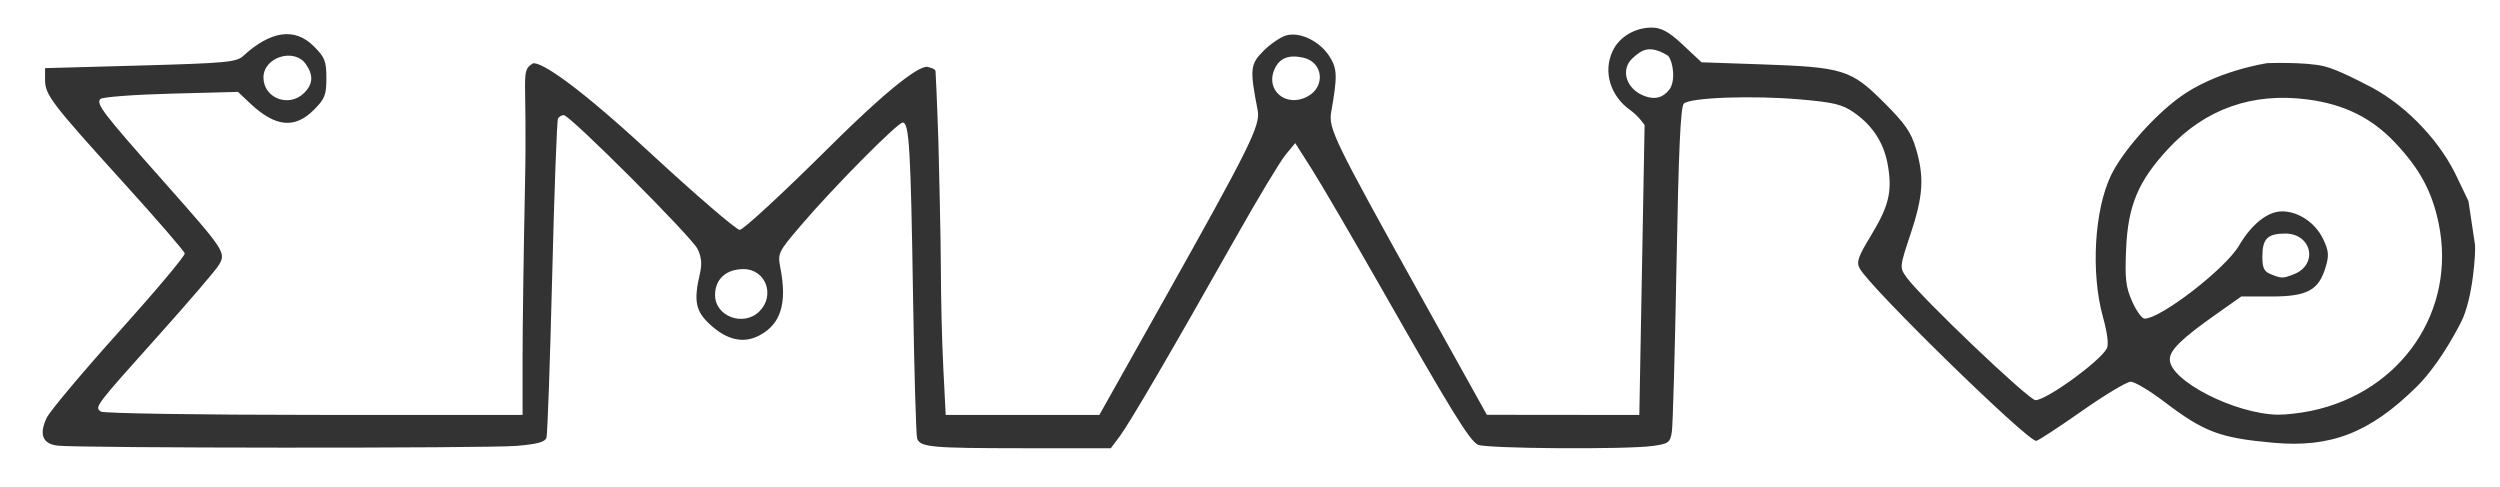 <?xml version="1.0" encoding="UTF-8" standalone="no"?>
<!-- Created with Inkscape (http://www.inkscape.org/) -->

<svg
   xmlns:dc="http://purl.org/dc/elements/1.1/"
   xmlns:cc="http://creativecommons.org/ns#"
   xmlns:rdf="http://www.w3.org/1999/02/22-rdf-syntax-ns#"
   xmlns:svg="http://www.w3.org/2000/svg"
   xmlns="http://www.w3.org/2000/svg"
   xmlns:sodipodi="http://sodipodi.sourceforge.net/DTD/sodipodi-0.dtd"
   xmlns:inkscape="http://www.inkscape.org/namespaces/inkscape"
   width="482.411"
   height="93.886"
   id="svg2"
   version="1.1"
   inkscape:version="0.48.4 r9939"
   sodipodi:docname="emaro_logo - Copy.svg">
  <defs
     id="defs4" />
  <sodipodi:namedview
     id="base"
     pagecolor="#ffffff"
     bordercolor="#666666"
     borderopacity="1.0"
     inkscape:pageopacity="0.0"
     inkscape:pageshadow="2"
     inkscape:zoom="0.98994949"
     inkscape:cx="105.19594"
     inkscape:cy="176.06227"
     inkscape:document-units="px"
     inkscape:current-layer="layer1"
     showgrid="false"
     inkscape:window-width="1304"
     inkscape:window-height="745"
     inkscape:window-x="54"
     inkscape:window-y="-8"
     inkscape:window-maximized="1"
     fit-margin-top="0"
     fit-margin-left="0"
     fit-margin-right="0"
     fit-margin-bottom="0" />
  <g
     inkscape:label="Layer 1"
     inkscape:groupmode="layer"
     id="layer1"
     transform="translate(-100.055,-225.752)">
    <path
       style="fill:#333333;stroke:none"
       d="M 11.051,85.983 C 8.201,85.627 7.502,83.792 9.011,80.623 9.624,79.336 15.906,71.855 22.971,63.997 30.036,56.14 35.742,49.348 35.649,48.904 35.557,48.46 30.258,42.335 23.874,35.293 9.894,19.873 8.695,18.301 8.695,15.398 l 0,-2.251 18.388,-0.506 C 43.519,12.188 45.624,11.994 46.905,10.819 52.259,5.908 56.892,5.265 60.552,8.926 c 2.139,2.139 2.429,2.871 2.429,6.143 0,3.272 -0.289,4.004 -2.429,6.143 -3.704,3.704 -7.458,3.301 -12.349,-1.326 l -2.277,-2.155 -12.929,0.339 c -7.111,0.187 -13.239,0.649 -13.617,1.028 -0.905,0.905 0.446,2.671 12.172,15.899 11.91,13.436 12.123,13.759 10.655,16.178 -0.608,1.001 -5.744,6.996 -11.415,13.322 -12.516,13.961 -12.614,14.091 -11.299,14.925 0.543,0.344 19.068,0.631 41.166,0.637 l 40.179,0.011 0,-10.955 c 0,-6.025 0.213,-21.127 0.472,-33.56 0.438,-20.966 -0.869,-21.725 1.321,-23.194 0.723,-0.932 6.625,2.156 22.689,17.002 8.922,8.246 16.764,14.993 17.427,14.993 0.662,0 8.321,-7.071 17.02,-15.714 14.598,-14.504 18.54,-16.196 19.447,-15.67 0,0 1.278,0.256 1.309,0.759 0.212,3.455 0.558,13.661 0.558,13.661 0.017,0.403 0.471,18.964 0.473,24.464 0.003,5.5 0.214,14.098 0.469,19.107 l 0.464,9.107 14.823,0 14.823,0 12.136,-21.607 c 16.916,-30.119 18.98,-34.281 18.423,-37.149 -1.559,-8.016 -1.469,-8.913 1.159,-11.541 1.362,-1.362 3.364,-2.699 4.45,-2.971 2.68,-0.673 6.459,1.221 8.288,4.152 1.463,2.345 1.502,3.775 0.29,10.612 -0.57,3.212 0.491,5.393 17.419,35.81 l 12.613,22.663 14.71,0.016 14.71,0.016 0.509,-27.967 0.509,-27.967 c 0,0 -1.107,-1.715 -2.814,-2.926 -3.612,-2.561 -5.333,-7.193 -3.327,-11.42 1.31,-2.76 4.408,-4.467 7.463,-4.467 1.712,0 3.145,0.583 5.961,3.222 l 3.707,3.475 11.429,0.389 c 15.857,0.54 17.394,1.011 23.677,7.269 4.143,4.126 5.321,5.811 6.25,8.94 1.648,5.55 1.427,9.153 -1.011,16.492 -2.149,6.468 -2.152,6.495 -0.788,8.403 2.727,3.815 23.598,23.7 24.875,23.7 2.116,0 12.426,-7.466 13.765,-9.968 0.395,-0.738 0.12,-2.973 -0.752,-6.118 -2.352,-8.481 -1.65,-20.656 1.573,-27.315 2.169,-4.48 7.876,-11.024 12.928,-14.821 7.134,-5.363 17.251,-6.811 17.251,-6.811 0,0 7.342,-0.264 10.926,0.599 2.739,0.66 7.767,3.357 7.767,3.357 7.276,3.437 14.001,10.324 17.466,17.193 l 2.626,5.46 1.263,8.42 c 0.157,1.046 -0.311,10.309 -2.704,14.978 -1.48,2.889 -4.68,8.629 -8.643,12.525 -8.944,8.791 -16.462,11.72 -27.535,10.725 -10.369,-0.931 -13.381,-2.065 -21.128,-7.957 -2.777,-2.112 -5.67,-3.834 -6.429,-3.827 -0.759,0.007 -5.036,2.578 -9.506,5.714 -4.469,3.136 -8.399,5.702 -8.732,5.702 -1.78,0 -32.103,-29.628 -34.054,-33.274 -0.661,-1.235 -0.323,-2.24 2.093,-6.205 3.478,-5.711 4.176,-8.461 3.397,-13.389 -0.702,-4.441 -2.858,-7.881 -6.559,-10.467 -2.282,-1.594 -3.871,-1.985 -10.357,-2.55 -9.302,-0.81 -21.329,-0.376 -22.519,0.813 -0.621,0.621 -1.006,9.143 -1.401,31 -0.299,16.579 -0.707,31.146 -0.907,32.37 -0.332,2.032 -0.651,2.266 -3.663,2.679 -5.239,0.718 -32.343,0.525 -33.774,-0.24 -1.639,-0.877 -5.12,-6.518 -18.308,-29.665 -5.82,-10.214 -12.008,-20.812 -13.753,-23.55 l -3.172,-4.979 -1.868,2.253 c -1.028,1.239 -5.372,8.461 -9.654,16.05 -12.227,21.669 -20.438,35.737 -22.332,38.262 l -1.741,2.321 -16.928,-0.01 c -17.692,-0.01 -19.796,-0.201 -20.428,-1.847 -0.212,-0.551 -0.568,-12.814 -0.793,-27.251 -0.447,-28.727 -0.744,-33.749 -1.994,-33.749 -1.001,0 -13.477,12.608 -19.691,19.898 -4.382,5.141 -4.466,5.319 -3.907,8.214 1.323,6.847 0.052,10.841 -4.137,13.008 -3.021,1.562 -6.176,0.853 -9.418,-2.117 -2.825,-2.588 -3.22,-4.537 -1.99,-9.829 0.436,-1.877 0.314,-3.217 -0.436,-4.764 -1.128,-2.329 -24.622,-25.839 -25.821,-25.839 -0.401,0 -0.903,0.283 -1.117,0.629 -0.214,0.346 -0.722,14.087 -1.129,30.536 -0.407,16.448 -0.9,30.422 -1.097,31.053 -0.269,0.863 -1.704,1.26 -5.807,1.607 -5.738,0.485 -84.661,0.437 -88.592,-0.053 z M 445.982,79.28 c 17.43,-3.635 28.112,-19.393 24.575,-36.253 -1.285,-6.125 -3.634,-10.459 -8.409,-15.513 -4.507,-4.771 -9.761,-7.371 -16.791,-8.311 -10.674,-1.426 -19.842,1.809 -26.982,9.521 -5.781,6.244 -7.742,10.906 -8.108,19.277 -0.254,5.798 -0.073,7.375 1.167,10.179 0.807,1.824 1.887,3.313 2.4,3.309 3.169,-0.029 15.603,-9.648 18.208,-14.086 2.435,-4.148 5.542,-6.62 8.315,-6.617 3.178,0.004 6.442,2.212 7.942,5.373 1.07,2.255 1.144,3.124 0.461,5.403 -1.333,4.448 -3.547,5.65 -10.407,5.65 l -5.863,0 -4.933,3.482 c -6.604,4.66 -8.862,6.867 -8.862,8.661 0,4.102 12.548,10.52 20.858,10.667 1.454,0.026 4.347,-0.308 6.429,-0.742 z M 146.552,60.069 c 3.1,-3.1 1.184,-8.143 -3.095,-8.143 -3.34,0 -5.476,1.95 -5.476,4.999 0,4.16 5.528,6.188 8.571,3.144 z m 296.034,-7.129 c 4.801,-1.825 3.555,-7.871 -1.622,-7.871 -3.41,0 -4.412,1.011 -4.412,4.452 0,2.171 0.332,2.871 1.607,3.383 2.12,0.852 2.279,0.853 4.427,0.037 z M 58.695,17.926 c 1.716,-1.716 1.813,-3.419 0.317,-5.555 -2.245,-3.205 -8.174,-1.338 -8.174,2.574 0,4.015 4.947,5.892 7.857,2.981 z M 252.297,18.624 c 3.547,-1.899 3.023,-6.656 -0.827,-7.502 -2.792,-0.613 -4.554,0.082 -5.507,2.172 -1.876,4.117 2.197,7.544 6.334,5.33 z m 69.791,-1.291 c 1.24,-1.539 0.865,-5.221 -0.203,-6.57 -3.672,-2.276 -5.208,-1.027 -6.833,0.443 -2.449,2.216 -1.27,6.003 2.279,7.322 1.998,0.743 3.499,0.365 4.757,-1.195 z"
       id="path2997"
       inkscape:connector-curvature="0"
       transform="translate(100.055,225.752)"
       sodipodi:nodetypes="cssssscsssssscssssssscsscsssssscscccssssssscccccsssscsssssssssscssscssssscsssssssssssssscssscssssssssssscscsccssssssssscssscsssssssscssscssssssssscsss" />
  </g>
</svg>
